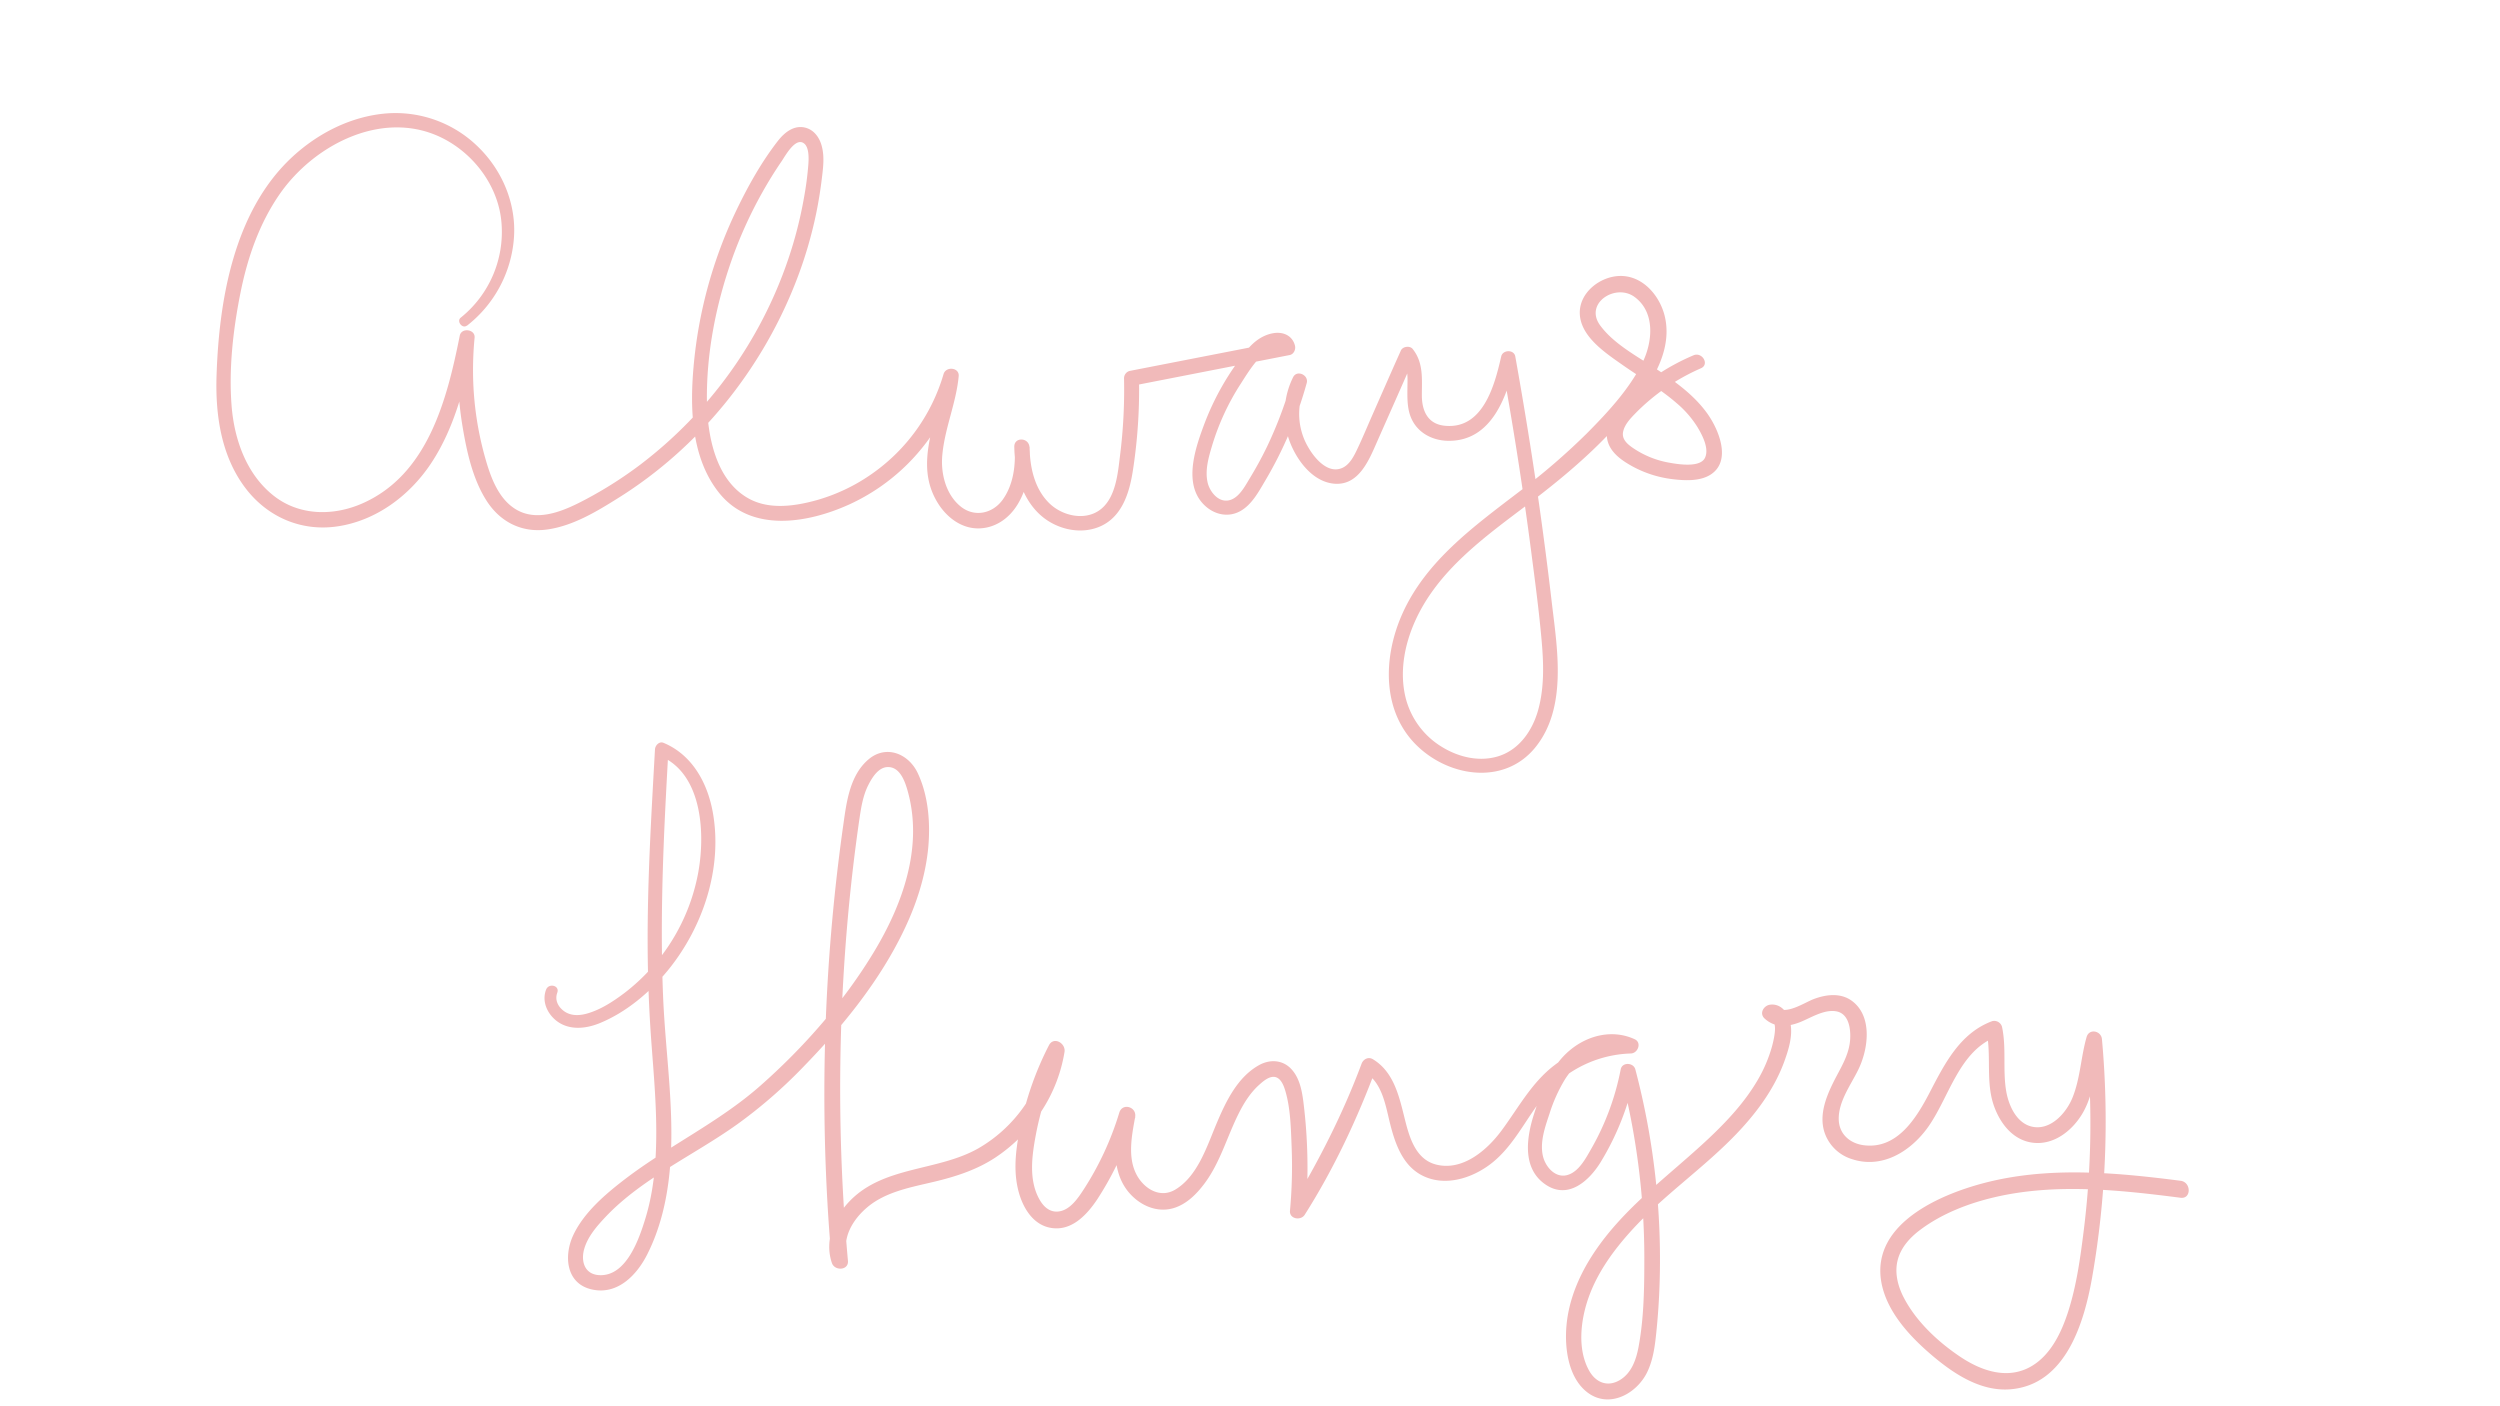 <svg xmlns="http://www.w3.org/2000/svg" width="1366" height="768" viewBox="0 0 1366 768"><title>Code</title><g id="Always"><path d="M255.09,178a67,67,0,0,0,25.71-47.8c1.44-18.66-6.28-37.07-19.61-50a64.42,64.42,0,0,0-50-18.23c-19.52,1.58-37.8,10.95-52,24.27-31.46,29.61-39.56,77.89-40.87,119.13-.69,21.62,2.58,44.22,16.14,61.77,11.94,15.44,30.12,23.27,49.53,20.53,21.26-3,39.6-16.65,51.35-34.21,13.48-20.15,19.1-44.34,23.77-67.77l-8.11-1.1a187.52,187.52,0,0,0,1.78,48.72c2.28,13.58,5.51,28.39,13,40.17s19.42,17.8,33.34,15.82,26.74-9.7,38.38-17c44.31-27.58,78.64-70.09,97.49-118.64a231.79,231.79,0,0,0,11-37.2c1.3-6.31,2.31-12.67,3.08-19.07.69-5.69,1.45-11.47.05-17.12C448,75.52,445,71,440,69.75c-6.22-1.57-11.45,2.72-15,7.3-9.06,11.66-16.49,25-22.83,38.26a247.72,247.72,0,0,0-23.24,85.47c-2,23-1.13,49.75,14.08,68.64,17.54,21.79,48.32,16.48,70.9,6.27A110,110,0,0,0,517,224.15a106.53,106.53,0,0,0,6.62-17.45l-8.28-1.12c-2.12,23.43-16.93,47.27-2.64,69.72,5,7.8,13.14,13.83,22.74,13.4,9-.4,16.34-5.89,20.83-13.5,5.4-9.13,7.22-20.59,6.22-31.06-.5-5.2-8.38-5.42-8.28,0,.24,13.17,3.73,27.22,13.55,36.61,8.43,8.07,21.74,11.64,32.77,7.14,12.46-5.07,16.57-18.48,18.46-30.66a290,290,0,0,0,3.36-50.55l-3,4L704.68,194c2.24-.44,3.41-3.06,2.9-5.1-1.39-5.56-6.43-7.74-11.78-6.86-6,1-10.79,4.7-14.53,9.28a144.92,144.92,0,0,0-23.65,41.48c-4.93,13.32-11.42,33.1,1.44,44.1,5.22,4.46,12.29,5.8,18.47,2.46,6.37-3.45,10.2-10.64,13.74-16.64A218.52,218.52,0,0,0,714,209.26c1.18-4.34-5.35-7.38-7.45-3.14a44.36,44.36,0,0,0-2.06,34.56c3.74,10.37,12.48,22.5,24.4,23.6,13.65,1.26,19.2-13.08,23.7-23.27,6.68-15.12,13.43-30.21,20-45.38l-6.47.83c3.34,4.12,3,10,2.9,14.95-.06,5.23-.21,10.73,1.55,15.74,3.11,8.79,11.47,13.53,20.54,13.7,24.15.45,32.55-24.67,36.86-44h-7.69q9.46,51.62,16.25,103.65c2.17,16.7,4.43,33.46,5.88,50.25,1.06,12.28,1.38,25-1.9,37-3,11-10,21.5-21.24,25.27-10.45,3.49-21.89.86-31.11-4.73A43.85,43.85,0,0,1,768,381.11c-3.38-13.92-.61-28.75,5.17-41.65,12.45-27.82,38-46,61.54-63.8,24.37-18.45,48.3-38.92,65.35-64.6,7.57-11.39,13-25.16,9.4-38.92-2.93-11.09-12.2-21.68-24.47-21.35-10.75.28-22.2,9.14-21.79,20.61.45,12.61,14.2,21.57,23.48,28.09,9.84,6.91,20.42,12.91,29.5,20.85a55.7,55.7,0,0,1,11.3,13c2.59,4.29,6.55,11.71,4.13,16.79-2.64,5.57-14.76,3.54-19.49,2.69a50.51,50.51,0,0,1-20.48-8.47c-2.9-2.09-5.59-4.66-4.75-8.53.78-3.67,3.64-6.81,6.16-9.42a112.37,112.37,0,0,1,17.35-14.64,114.31,114.31,0,0,1,19-10.54c4.82-2.09.66-9.14-4.13-7.06a119.12,119.12,0,0,0-38.4,26.08c-4.81,5-9.57,11.32-8.84,18.61.77,7.69,7.62,12.5,13.87,15.94a60.62,60.62,0,0,0,21.77,7c6.62.82,15.09,1.32,21-2.46,11.67-7.5,4.4-24.72-1.78-33.35-7.28-10.18-17.59-17.51-27.89-24.37s-23.19-13.6-30.67-23.81c-8.84-12.05,8.33-23.12,18.71-15.61,11.66,8.45,9.94,25,4.22,36.35-7.29,14.41-18.93,26.91-30.22,38.28a361.73,361.73,0,0,1-37.16,32c-24.41,18.69-50.77,37.67-63.67,66.62-10.91,24.46-11.4,55.54,10.45,74.2,18,15.41,46.22,18.6,62.33-1.37,17.3-21.47,12-53.12,9-78.27q-6.31-54.36-15.38-108.34-2.25-13.47-4.66-26.9c-.7-3.9-6.85-3.71-7.69,0-3.58,15.83-10,40.17-31.08,37.84-9.06-1-12.24-8.12-12.28-16.48,0-9.09,1-17.85-5-25.43-1.54-1.95-5.45-1.42-6.46.84-5.35,11.92-10.57,23.89-15.84,35.84-2.56,5.82-5,11.71-7.72,17.46-1.81,3.85-4.12,8.75-8.18,10.71-9.69,4.67-18.95-9.47-21.61-16.92a36.16,36.16,0,0,1,1.45-28.34l-7.45-3.14a226,226,0,0,1-13.82,37c-2.84,5.88-6,11.6-9.38,17.18-2.67,4.39-6.11,11.2-11.78,12.13s-10.24-5-11.31-10c-1.44-6.66.61-13.68,2.5-20A132.48,132.48,0,0,1,678,209.59c3.51-5.46,7.4-11.91,12.41-16.11,1.38-1.16,8.39-5.56,9.19-2.34l2.9-5.1-85.33,16.65a4.18,4.18,0,0,0-3,4,288.21,288.21,0,0,1-2.1,41.53c-1.26,10.15-2.28,24.49-11.66,30.8-8.28,5.57-20.09,2.67-26.92-3.9-8.27-7.95-10.81-19.9-10.91-31h-8.28c.83,9.79-.54,20.69-6.4,28.88-5.45,7.61-15.42,9.87-23,3.75-8.18-6.64-11-18.25-10-28.31,1.36-14.59,7.56-28.24,8.93-42.88.46-4.83-7-5.56-8.28-1.12a101.06,101.06,0,0,1-38.59,54.08,99.69,99.69,0,0,1-30.55,14.72c-11.83,3.31-25.78,5.4-37.06-.7-18.37-9.93-22.91-34.62-23.1-53.62-.27-26.22,5-52.77,13.73-77.41a236.54,236.54,0,0,1,16.53-36.35c3.29-5.86,6.83-11.59,10.62-17.14,1.91-2.79,7.27-12.74,11.84-9.9,3.32,2,2.93,8.8,2.69,12a176.29,176.29,0,0,1-2.3,17.57,227.44,227.44,0,0,1-8.71,34.06,236.35,236.35,0,0,1-80.71,112.07,221.92,221.92,0,0,1-29.66,18.91c-11.12,5.91-25.91,12.83-38.08,5.77-10.07-5.85-14.33-18.37-17.27-28.95a176.14,176.14,0,0,1-6.42-43.06,185.32,185.32,0,0,1,.81-22c.44-4.61-7.2-5.65-8.1-1.09-7,35-17.44,76.07-53.46,91.77-15.78,6.87-34.3,6.67-48.21-4.29-14.87-11.71-21.52-30.67-23-49-1.62-20.52.84-42,4.9-62.17,3.81-18.9,10.18-37.41,21.19-53.39,19.34-28.07,58.45-47.69,90.94-29.9,16.54,9.06,28.91,26.29,30.43,45.3a60.06,60.06,0,0,1-22.27,51.85c-2.43,1.93.86,6.26,3.35,4.34Z" fill="#f1baba"/></g><g id="Hungry"><path d="M298.41,540.67c-2.51,6.42.6,13.3,5.9,17.29,6.78,5.11,15.76,4.18,23.23,1.15,14.56-5.92,27.61-16.93,37.46-29,19.28-23.68,30-56.08,24.42-86.56-2.95-16-11.31-31.19-26.86-37.66-2.37-1-4.56,1.44-4.68,3.56-2,36-4.18,72-4,108Q354,544.12,356,570.7c1.18,15.81,2.56,31.64,2.58,47.51s-1.19,31.86-5.82,47.16c-3.42,11.28-10.47,32.32-25.49,31.36-8-.51-10-7.79-8-14.5s6.91-12.33,11.66-17.36c10.08-10.66,22.17-19,34.54-26.82s25.22-15.08,37.19-23.61A265.76,265.76,0,0,0,438.88,583c21.74-22.33,42.25-47.54,55.58-75.89C500.74,493.78,505.32,479.7,507,465c1.54-13.9.52-29.68-5.51-42.5-5-10.73-17.34-15.78-27-7.51-10.13,8.67-11.93,23.09-13.67,35.43a1049.93,1049.93,0,0,0-8.36,212.54q.82,13,2,26l8.77-1.19c-3.69-10.91,2.59-21.41,10.88-28.3,10.12-8.42,23.91-10.79,36.34-13.77,11.75-2.81,23.16-6.47,33.33-13.16a88.76,88.76,0,0,0,23.43-22.74,83.3,83.3,0,0,0,14.44-35c.77-4.81-5.94-8.71-8.54-3.6a172.21,172.21,0,0,0-14.88,41.12c-2.65,12.1-4.89,25-2.06,37.2,2,8.8,7.15,18.7,16.63,21.1,12.07,3,21-6.58,27-15.71a173.15,173.15,0,0,0,20.53-44.51L611.59,608c-2.91,16.18-5.25,35.55,9,47.26,5.71,4.68,13.16,7,20.42,4.92s12.83-7.75,17.19-13.59c8.37-11.24,12.13-25,18.24-37.41,3-6.15,6.63-12.06,11.8-16.64,2.25-2,5.77-5,9-3.92,2.93,1,4.32,4.93,5.1,7.58,2.83,9.61,3,20.55,3.41,30.5a265.48,265.48,0,0,1-.91,34.88c-.39,4.51,5.92,5.53,8.05,2.18,16-25.22,28.71-52.38,39.12-80.32l-6.17,2.51c9.69,5.82,11.3,18.67,13.87,28.69,2.77,10.77,6.93,22.43,17.57,27.74,12.25,6.13,26.93,1.47,37.22-6.4,12.77-9.77,19.29-25,29.34-37.17a63.73,63.73,0,0,1,47.28-23.19c3.83-.11,6.07-5.93,2.1-7.77-11.9-5.5-25.27-2.35-35.19,5.79-10.7,8.78-15.85,22.51-19.92,35.31s-6.56,29.75,6.65,38.47c12.2,8.05,23.53-2.21,29.8-12.38a147.46,147.46,0,0,0,18.9-48.59h-8a399.25,399.25,0,0,1,13,100.45c0,16.2-.16,33.18-3.17,49.14-1.33,7.06-3.94,14.5-10.56,18.23s-12.87,1-16.4-5.3c-6.67-11.85-4.63-27.94-.27-40.17,4.82-13.53,13.53-25.56,23.1-36.13,18.66-20.64,42.24-36,60.94-56.67,9.65-10.65,18-22.6,22.92-36.21,2.26-6.3,4.54-13.6,3.33-20.35-1-5.5-4.78-11.19-11.06-10.5-3.52.38-6.21,4.71-3.13,7.56,5.52,5.1,12.32,4.69,19,2.15,6-2.31,13.21-7.18,20-6.09,7.07,1.13,8.14,9.57,7.76,15.39-.56,8.68-5.32,15.68-9.09,23.25-4.1,8.25-7.85,17.82-5.06,27.1a22.83,22.83,0,0,0,15,15c16.4,5.5,31.77-3.91,41.25-16.82,11.86-16.17,17.11-42.24,37.79-50l-5.42-3.08c2.88,13.55-.59,28,4.22,41.18,3.52,9.68,10.58,18.65,21.45,19.84,11.27,1.23,21.14-6.6,26.66-15.8,7.16-11.93,7-26.6,10.62-39.69l-8.39-1.14a472.55,472.55,0,0,1-1.44,104.92c-1.85,14.84-3.93,30-8.58,44.32-3.59,11-9.27,23-19.54,29.23-12.86,7.85-27.42,3-39.05-4.75-12.31-8.19-24.52-19.55-31.29-32.85-3.16-6.21-4.92-13.38-3.13-20.26s6.73-12.25,12.27-16.4c11.75-8.82,26.11-14.4,40.31-17.76,33.32-7.88,68.44-4.08,102,.22,5.91.75,5.85-8.53,0-9.28-33.34-4.27-67.62-7.54-100.81-.36-26.24,5.69-69.08,22.2-62.64,56.23,3,15.56,15,28.63,26.57,38.64,12,10.35,27.12,20.74,43.75,19.43,30.35-2.38,40.45-36.39,44.82-61.44a495,495,0,0,0,5.31-129.89c-.42-4.61-7-6-8.39-1.13-3.13,10.91-3.43,22.69-7.76,33.25-3.35,8.15-11.61,17.52-21.4,15.83-8.91-1.54-13.38-11.5-14.75-19.45-2-11.66.19-23.56-2.3-35.23a4.43,4.43,0,0,0-5.42-3.09c-17.62,6.58-26,23.39-34.15,39.07-7.22,13.86-17.63,30.92-35.75,28.74-7.65-.91-13.65-6-13.89-14-.28-9.85,6.57-18.9,10.7-27.36,5.33-10.9,7.84-28.33-2.81-37-6.25-5.13-14.52-4.2-21.61-1.51-5.08,1.93-15.37,9-20.44,4.37l-3.14,7.56c4.63-.41,1.48,11.62.82,14a78.14,78.14,0,0,1-8,18.62c-7.06,12-16.69,22.31-26.81,31.82-21.6,20.28-46,37.38-62.61,62.47-7.85,11.89-13.61,25.31-14.87,39.6-1.1,12.4,1,28.84,11.81,36.74,12,8.73,27.11.1,32.58-11.94,3-6.53,3.92-13.61,4.65-20.67q1.41-13.51,1.84-27.09a407,407,0,0,0-13.25-117.08c-1-3.79-7.19-4.11-8,0a141.06,141.06,0,0,1-16,43.24c-3,5.22-6.8,12.65-13.08,14.47-6.69,1.93-12.17-4.6-13.46-10.53-1.68-7.71,1.27-15.86,3.68-23.1a85.52,85.52,0,0,1,8.39-18.6c6.83-10.87,20.82-20.78,34-14.68l2.11-7.77a72.24,72.24,0,0,0-42,14.81c-12.46,9.58-19.6,23.27-28.8,35.66-7.85,10.57-21,22-35.36,18.59-12.07-2.86-15.26-16.13-17.84-26.54-2.91-11.74-6-24.43-17.07-31.11-2.49-1.5-5.25,0-6.17,2.51-10.19,27.32-23.44,53.25-38.48,78.2l8,2.18a291,291,0,0,0-1.26-59.23c-.81-6.39-2.06-13.34-6.61-18.25-4.77-5.15-11.78-5.46-17.71-2.14C676.07,588.62,669.75,602,664.69,614c-5.22,12.37-10.23,28.53-22.4,35.93C634,655,625.14,649.64,621,641.8c-5-9.5-2.58-21.41-.76-31.42,1-5.63-7-8-8.67-2.39a164.81,164.81,0,0,1-19.27,41.66c-3.28,5.05-7.83,12-14.55,12.36-4.45.23-7.62-2.84-9.69-6.46-6.08-10.65-4.25-23.82-2.12-35.27A162.92,162.92,0,0,1,581.1,575.9l-8.53-3.6a78,78,0,0,1-37.86,55.08c-22.2,12.7-51.71,9.54-70.38,28.84-8.66,8.95-13.95,21.59-9.78,33.88,1.52,4.48,9.24,4.11,8.77-1.18a1043.58,1043.58,0,0,1,2.59-213.29q1.59-13.68,3.55-27.31c1-6.71,1.94-13.38,5.05-19.5,2.05-4,5.53-9.73,10.71-9.7,6.91,0,9.55,8.69,11,14.06,8.05,30.17-3.13,61.15-18.68,86.92-16.4,27.18-38.32,52.21-62.11,73.16-22.68,20-50.09,32.77-74,51.07-10.59,8.12-22.21,18-28.08,30.3-5.45,11.41-4.21,27,10.4,30,13.8,2.91,24.26-8,29.92-19.27,6.95-13.77,10.54-28.87,12.11-44.15,3.32-32.11-2.13-64.49-3.46-96.57-1.51-36.27-.35-72.67,1.5-108.91.45-8.78.94-17.55,1.42-26.33L360.59,413c23.84,9.9,24.88,44.13,20.61,65.42a107.35,107.35,0,0,1-39.8,64c-6.26,4.74-13.35,9.42-21,11.48-4.17,1.13-8.74,1.19-12.33-1.5-3.25-2.43-5-6.06-3.57-10s-4.64-5.41-6.1-1.68Z" fill="#f1baba"/></g></svg>